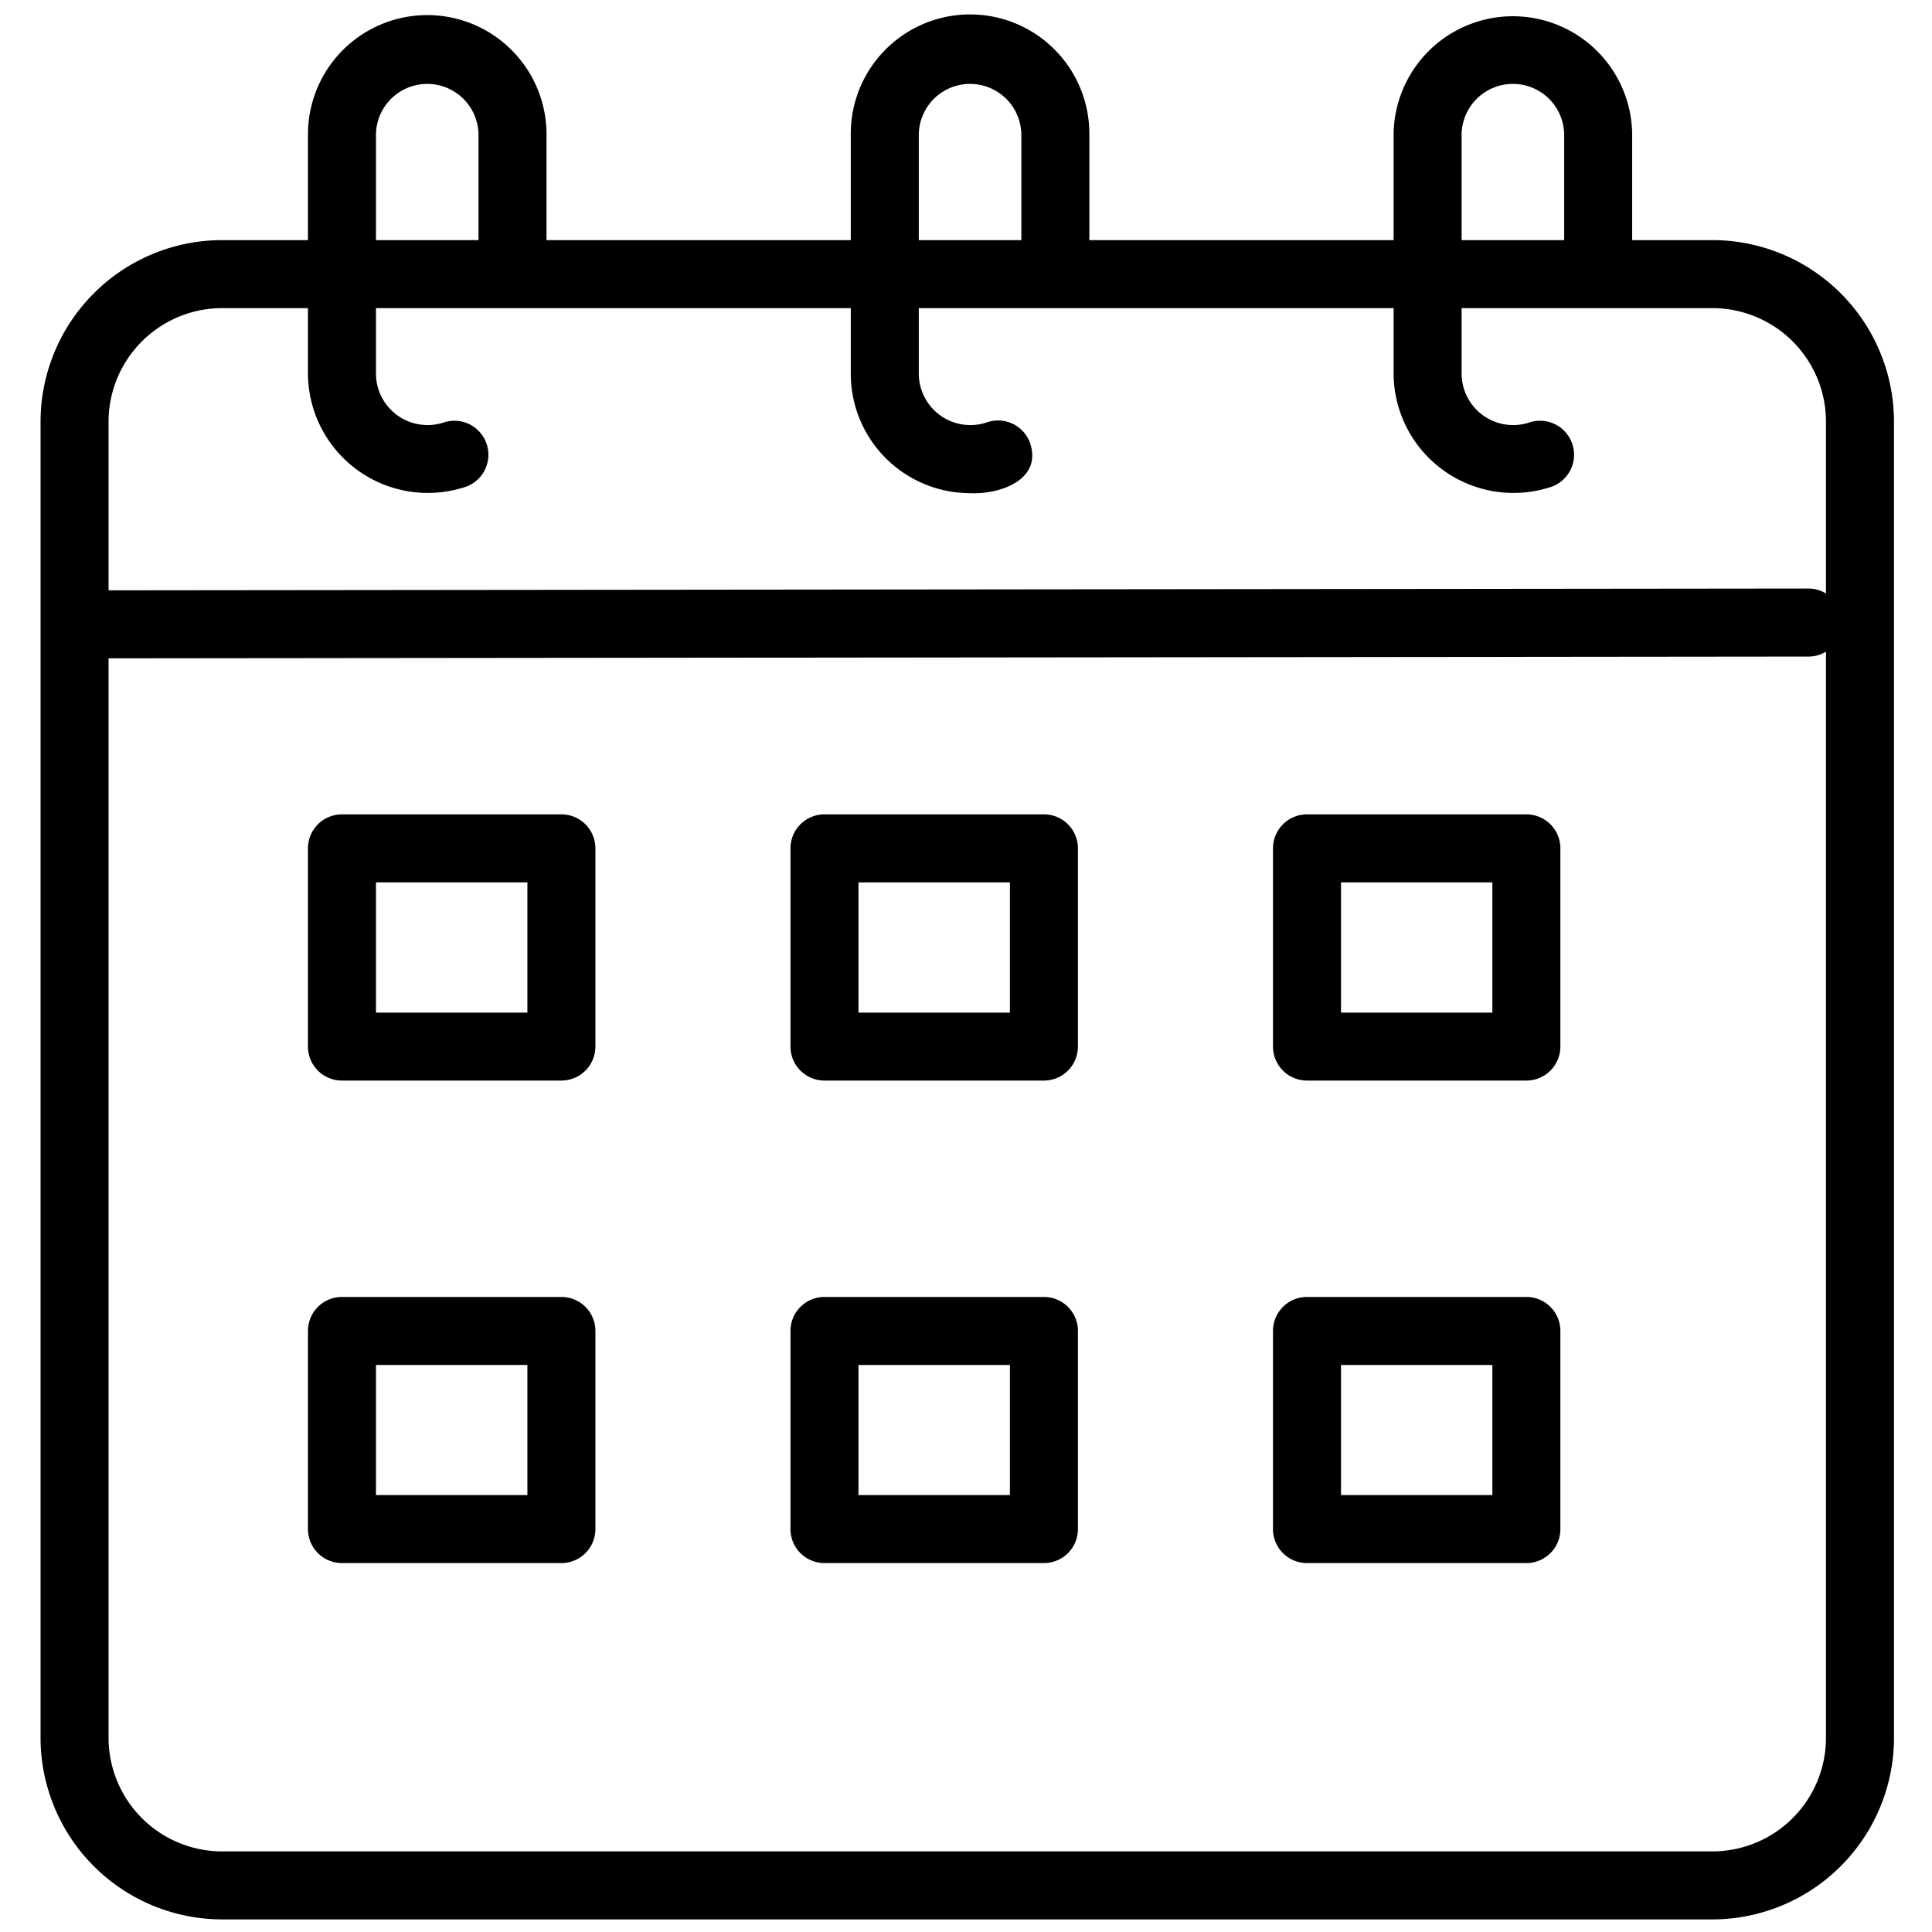 <?xml version="1.0" encoding="UTF-8" standalone="no"?>
<svg
   viewBox="0 0 512 512"
   xmlns="http://www.w3.org/2000/svg"
   xmlns:svg="http://www.w3.org/2000/svg">
  <path
     id="path1"
     d="M 113.222,4 A 31.612,31.612 0 0 0 81.611,35.612 V 63.633 H 58.676 A 48.171,48.171 0 0 0 10.748,111.913 v 348.451 a 48.171,48.171 0 0 0 47.928,48.298 H 453.999 A 48.171,48.171 0 0 0 501.927,460.364 V 111.913 A 48.171,48.171 0 0 0 453.999,63.633 H 432.543 V 35.612 a 31.613,31.613 0 0 0 -63.223,0 V 63.633 H 288.689 V 35.612 a 31.612,31.612 0 1 0 -63.223,0 V 63.633 H 144.834 V 35.612 A 31.612,31.612 0 0 0 113.222,4 Z m -4.154,18.886 a 13.59,13.59 0 0 1 17.742,12.726 V 63.633 H 99.634 V 35.612 A 13.59,13.59 0 0 1 109.068,22.886 Z m 143.855,0 a 13.59,13.59 0 0 1 17.742,12.726 V 63.633 H 243.489 V 35.612 a 13.59,13.59 0 0 1 9.434,-12.726 z m 143.855,0 a 13.59,13.59 0 0 1 17.742,12.726 V 63.633 H 387.343 V 35.612 A 13.59,13.59 0 0 1 396.778,22.886 Z M 58.676,81.656 H 81.611 v 17.425 a 31.775,31.775 0 0 0 41.979,29.869 9.012,9.012 0 0 0 -5.914,-17.02 A 13.67,13.67 0 0 1 99.634,99.082 V 81.656 H 225.465 v 17.425 a 31.646,31.646 0 0 0 31.612,31.612 c 7.761,0.386 19.127,-3.438 15.929,-13.201 A 9.009,9.009 0 0 0 261.53,111.931 13.667,13.667 0 0 1 243.489,99.082 V 81.656 h 125.831 v 17.425 a 31.773,31.773 0 0 0 41.979,29.869 9.012,9.012 0 0 0 -5.914,-17.02 13.665,13.665 0 0 1 -18.041,-12.849 V 81.656 h 66.656 a 30.125,30.125 0 0 1 29.904,30.256 v 45.376 a 8.758,8.758 0 0 0 -4.418,-1.32 L 28.772,156.444 V 111.913 A 30.125,30.125 0 0 1 58.676,81.656 Z M 483.903,172.69 V 460.364 A 30.125,30.125 0 0 1 453.999,490.638 H 58.676 A 30.125,30.125 0 0 1 28.772,460.364 V 174.468 l 450.731,-0.475 a 8.766,8.766 0 0 0 4.4,-1.302 z M 90.622,215.813 a 9.009,9.009 0 0 0 -9.012,9.012 v 52.522 a 9.009,9.009 0 0 0 9.012,9.012 h 58.154 a 9.009,9.009 0 0 0 9.012,-9.012 v -52.522 a 9.009,9.009 0 0 0 -9.012,-9.012 z m 127.873,0 a 9.009,9.009 0 0 0 -9.012,9.012 v 52.522 a 9.009,9.009 0 0 0 9.012,9.012 h 58.154 a 9.009,9.009 0 0 0 9.012,-9.012 v -52.522 a 9.009,9.009 0 0 0 -9.012,-9.012 z m 127.873,0 a 9.009,9.009 0 0 0 -9.012,9.012 v 52.522 a 9.009,9.009 0 0 0 9.012,9.012 h 58.137 a 9.009,9.009 0 0 0 9.012,-9.012 v -52.522 a 9.009,9.009 0 0 0 -9.012,-9.012 z M 99.634,233.836 h 40.131 v 34.516 H 99.634 Z m 127.873,0 h 40.131 v 34.516 h -40.131 z m 127.873,0 h 40.113 v 34.516 H 355.38 Z M 90.622,343.703 a 9.009,9.009 0 0 0 -9.012,9.012 v 52.504 a 9.009,9.009 0 0 0 9.012,9.012 h 58.154 a 9.009,9.009 0 0 0 9.012,-9.012 v -52.504 a 9.009,9.009 0 0 0 -9.012,-9.012 z m 127.873,0 a 9.009,9.009 0 0 0 -9.012,9.012 v 52.504 a 9.009,9.009 0 0 0 9.012,9.012 h 58.154 a 9.009,9.009 0 0 0 9.012,-9.012 v -52.504 a 9.009,9.009 0 0 0 -9.012,-9.012 z m 127.873,0 a 9.009,9.009 0 0 0 -9.012,9.012 v 52.504 a 9.009,9.009 0 0 0 9.012,9.012 h 58.137 a 9.009,9.009 0 0 0 9.012,-9.012 v -52.504 a 9.009,9.009 0 0 0 -9.012,-9.012 z M 99.634,361.727 h 40.131 v 34.481 H 99.634 Z m 127.873,0 h 40.131 v 34.481 h -40.131 z m 127.873,0 h 40.113 v 34.481 h -40.113 z"
     style="stroke-width:9.012" />
</svg>

